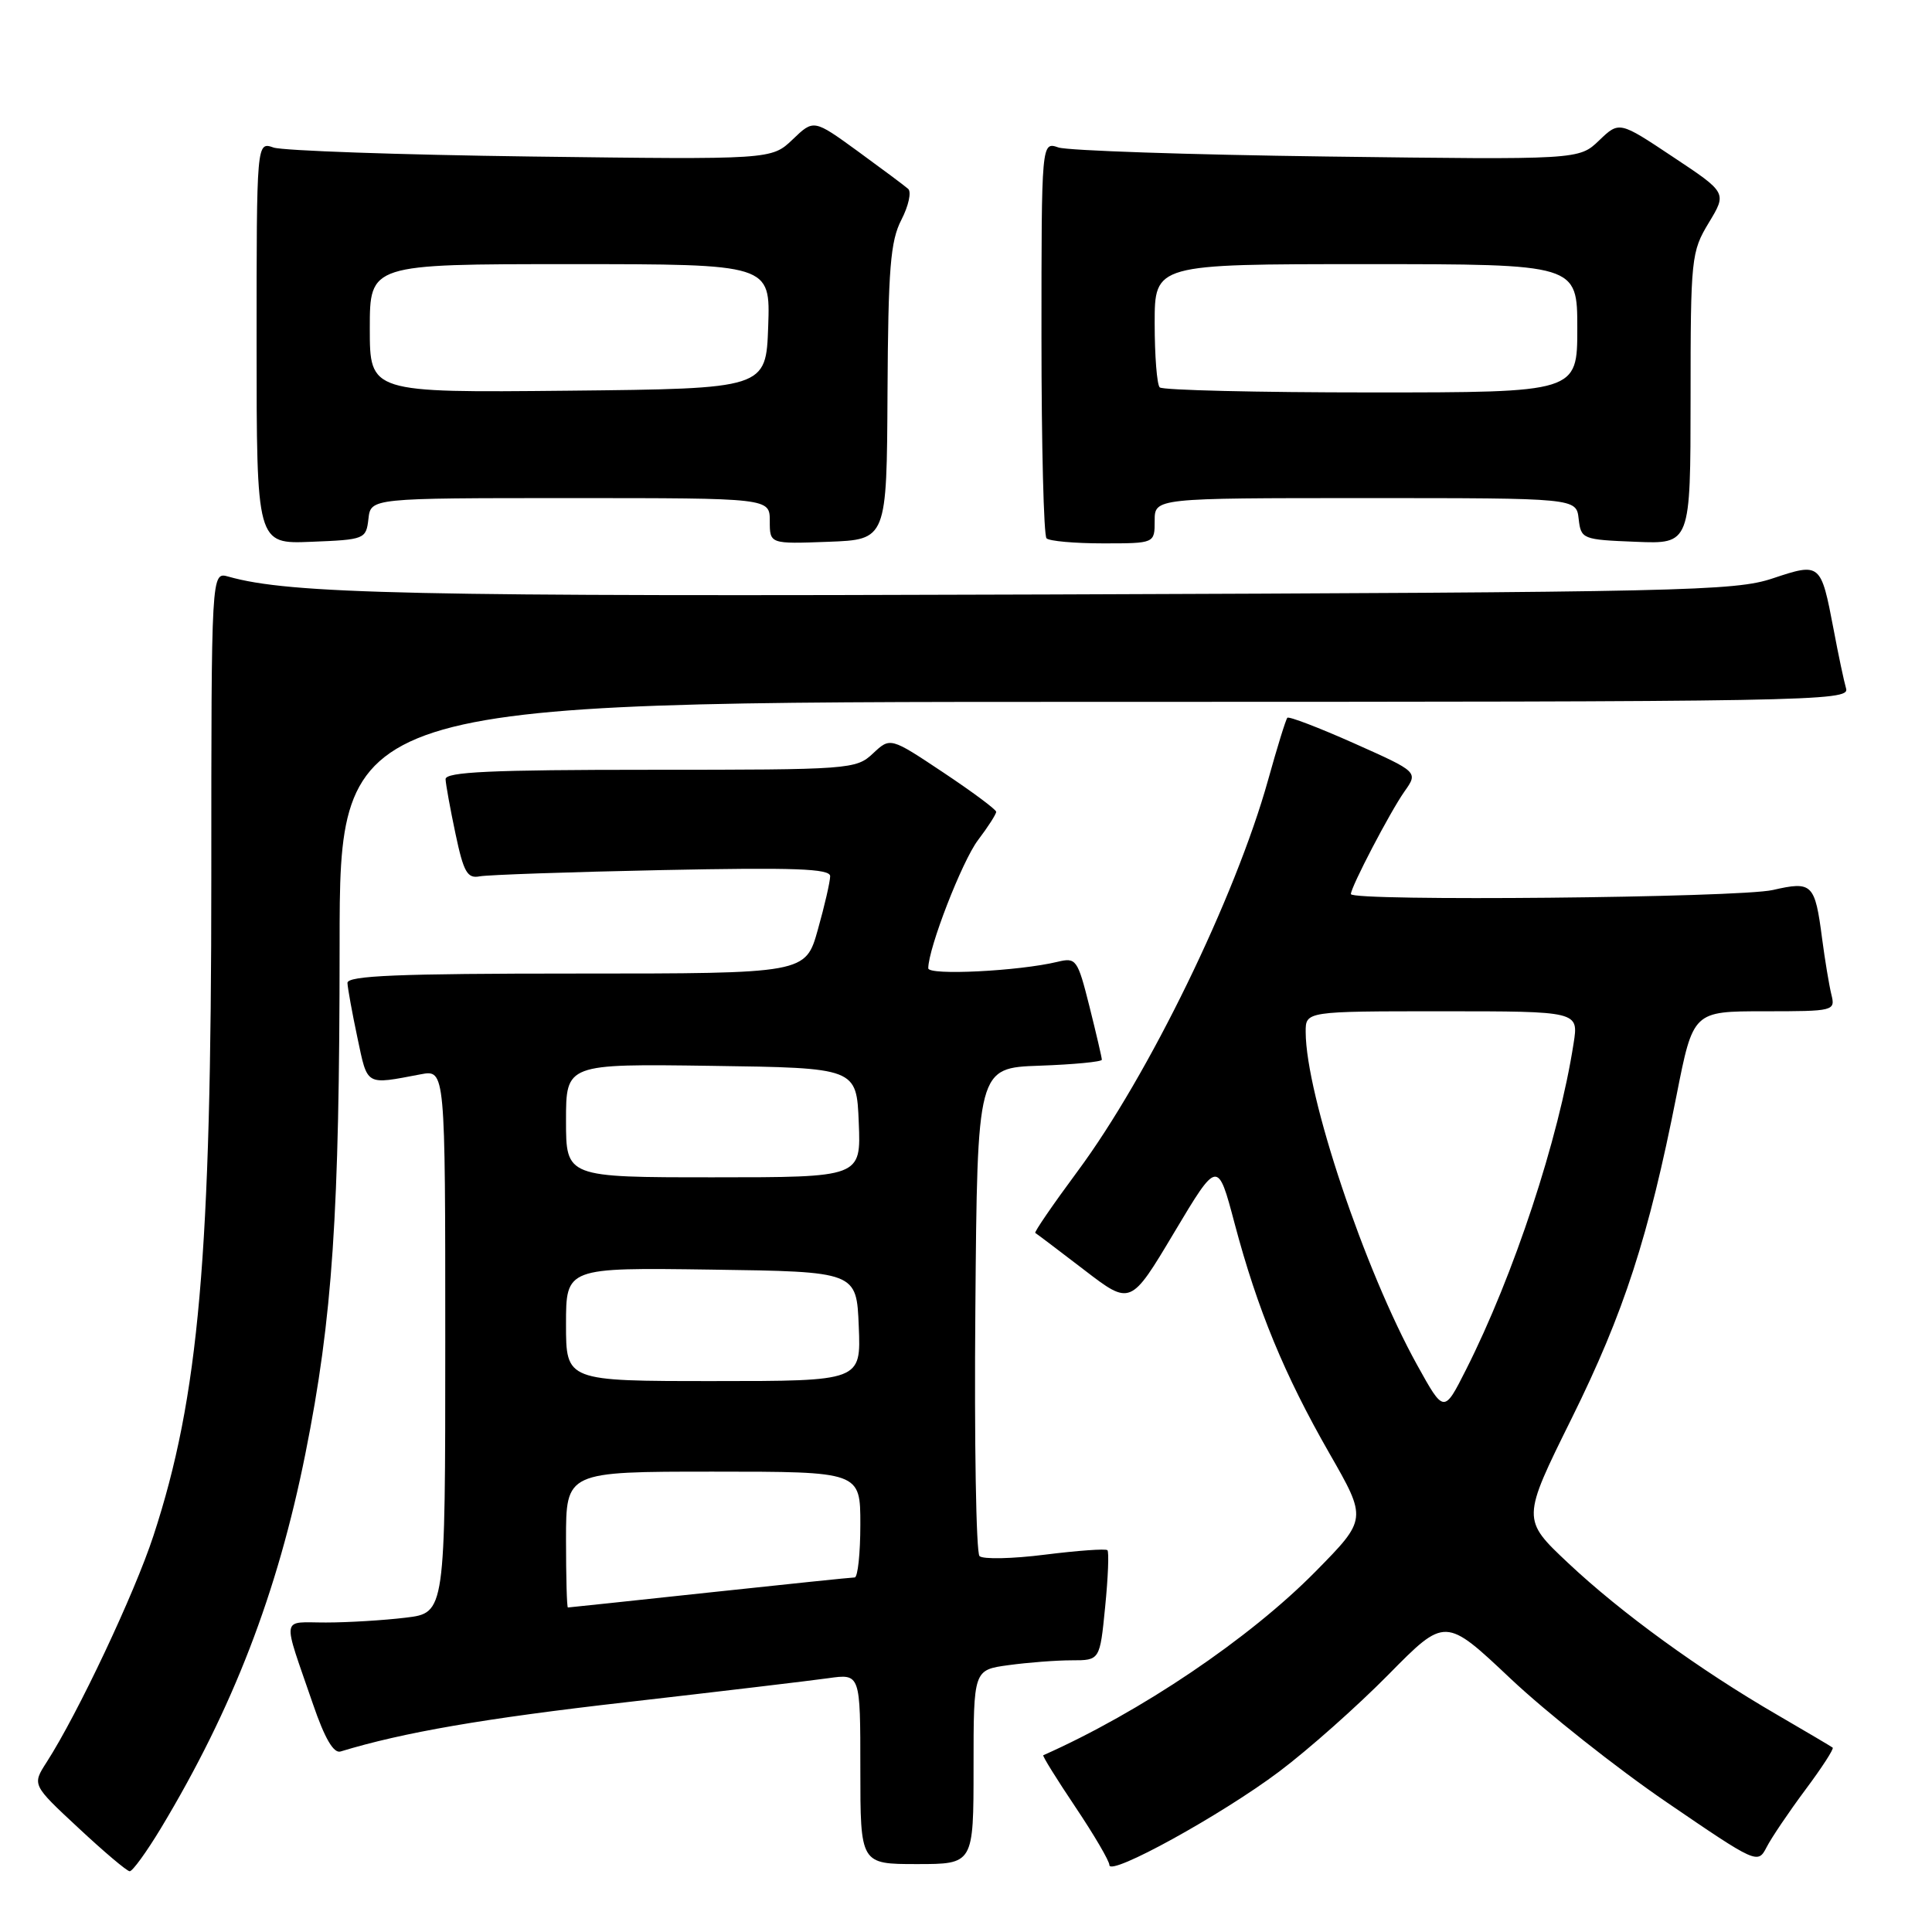 <?xml version="1.0" encoding="UTF-8" standalone="no"?>
<!DOCTYPE svg PUBLIC "-//W3C//DTD SVG 1.1//EN" "http://www.w3.org/Graphics/SVG/1.1/DTD/svg11.dtd" >
<svg xmlns="http://www.w3.org/2000/svg" xmlns:xlink="http://www.w3.org/1999/xlink" version="1.1" viewBox="0 0 256 256">
 <g >
 <path fill="currentColor"
d=" M 21.32 242.25 C 30.86 226.39 36.77 211.08 40.47 192.60 C 44.07 174.60 44.99 160.93 45.00 125.25 C 45.00 93.00 45.00 93.00 145.07 93.00 C 239.90 93.00 245.11 92.91 244.62 91.25 C 244.34 90.29 243.59 86.75 242.96 83.39 C 241.28 74.58 241.22 74.53 234.89 76.64 C 229.89 78.32 223.03 78.47 139.00 78.77 C 54.52 79.07 38.43 78.72 30.25 76.40 C 28.00 75.77 28.00 75.77 28.00 116.28 C 28.00 166.48 26.37 185.08 20.33 203.50 C 17.84 211.12 10.31 227.08 6.18 233.50 C 4.25 236.50 4.25 236.50 10.38 242.20 C 13.74 245.34 16.80 247.93 17.18 247.95 C 17.55 247.98 19.41 245.41 21.32 242.25 Z  M 169.49 234.75 C 173.34 231.86 179.86 226.07 183.99 221.88 C 191.50 214.26 191.50 214.26 200.16 222.43 C 204.92 226.92 214.24 234.30 220.86 238.82 C 232.76 246.95 232.92 247.02 234.08 244.77 C 234.72 243.52 237.03 240.10 239.21 237.17 C 241.40 234.24 243.03 231.72 242.84 231.57 C 242.65 231.42 239.35 229.47 235.50 227.23 C 225.20 221.26 214.81 213.71 207.81 207.13 C 201.63 201.32 201.63 201.32 208.27 187.91 C 215.19 173.92 218.45 163.87 222.15 145.14 C 224.35 134.00 224.35 134.00 233.78 134.00 C 243.06 134.00 243.21 133.96 242.66 131.75 C 242.36 130.51 241.81 127.20 241.44 124.38 C 240.49 117.08 240.14 116.73 234.91 117.93 C 230.45 118.96 179.00 119.45 179.00 118.47 C 179.00 117.53 184.19 107.59 186.09 104.89 C 187.93 102.29 187.93 102.29 179.44 98.50 C 174.77 96.42 170.78 94.89 170.58 95.11 C 170.38 95.32 169.23 99.03 168.03 103.35 C 163.70 118.87 152.18 142.54 142.77 155.22 C 139.52 159.61 137.01 163.27 137.18 163.37 C 137.36 163.47 140.27 165.67 143.66 168.27 C 149.81 172.99 149.81 172.99 155.58 163.32 C 161.35 153.66 161.35 153.66 163.59 162.11 C 166.62 173.52 170.18 182.15 176.15 192.57 C 181.15 201.29 181.15 201.29 174.33 208.22 C 165.56 217.12 151.14 226.85 138.24 232.58 C 138.09 232.64 140.00 235.72 142.49 239.43 C 144.97 243.13 147.00 246.59 147.00 247.13 C 147.00 248.67 161.81 240.52 169.49 234.75 Z  M 129.00 234.14 C 129.00 221.27 129.00 221.27 133.64 220.64 C 136.19 220.29 139.96 220.00 142.01 220.00 C 145.74 220.00 145.74 220.00 146.44 212.90 C 146.83 209.00 146.96 205.63 146.74 205.41 C 146.52 205.19 142.80 205.46 138.47 206.00 C 134.14 206.55 130.23 206.63 129.79 206.19 C 129.34 205.74 129.09 191.00 129.24 173.44 C 129.50 141.50 129.50 141.50 137.75 141.21 C 142.29 141.05 146.00 140.69 146.00 140.42 C 146.00 140.14 145.26 136.97 144.36 133.37 C 142.78 127.09 142.60 126.85 140.11 127.45 C 135.00 128.68 123.00 129.28 123.00 128.30 C 123.00 125.65 127.48 114.11 129.59 111.32 C 130.92 109.57 132.00 107.88 132.00 107.57 C 132.00 107.27 128.84 104.92 124.98 102.35 C 117.97 97.68 117.97 97.68 115.67 99.84 C 113.43 101.94 112.66 102.00 86.19 102.00 C 65.08 102.00 59.01 102.28 59.04 103.25 C 59.07 103.94 59.66 107.20 60.36 110.50 C 61.43 115.58 61.93 116.44 63.56 116.12 C 64.63 115.92 75.51 115.54 87.75 115.29 C 105.29 114.93 110.00 115.10 110.00 116.10 C 110.00 116.80 109.27 119.99 108.37 123.18 C 106.74 129.00 106.74 129.00 76.37 129.00 C 52.72 129.00 46.01 129.28 46.04 130.25 C 46.07 130.94 46.66 134.20 47.36 137.50 C 48.73 143.96 48.36 143.75 55.75 142.35 C 59.00 141.74 59.00 141.74 59.00 177.73 C 59.00 213.72 59.00 213.72 53.75 214.35 C 50.86 214.70 46.11 214.99 43.18 214.99 C 37.16 215.00 37.35 213.81 41.48 225.83 C 43.03 230.35 44.21 232.37 45.13 232.08 C 53.43 229.55 64.13 227.70 83.00 225.55 C 95.38 224.13 107.41 222.70 109.75 222.37 C 114.00 221.77 114.00 221.77 114.00 234.39 C 114.00 247.00 114.00 247.00 121.50 247.00 C 129.00 247.00 129.00 247.00 129.00 234.14 Z  M 48.82 68.75 C 49.13 66.00 49.13 66.00 75.57 66.00 C 102.00 66.00 102.00 66.00 102.00 69.04 C 102.00 72.08 102.00 72.08 109.75 71.79 C 117.50 71.50 117.50 71.50 117.60 51.99 C 117.69 35.56 117.98 31.95 119.44 29.12 C 120.39 27.28 120.79 25.44 120.34 25.03 C 119.88 24.62 116.87 22.38 113.66 20.04 C 107.82 15.80 107.82 15.80 105.03 18.48 C 102.23 21.15 102.23 21.15 70.37 20.74 C 52.84 20.51 37.49 19.97 36.25 19.55 C 34.00 18.77 34.00 18.77 34.00 45.43 C 34.00 72.09 34.00 72.09 41.25 71.79 C 48.33 71.51 48.51 71.44 48.82 68.75 Z  M 153.00 69.00 C 153.00 66.00 153.00 66.00 180.93 66.00 C 208.87 66.00 208.87 66.00 209.18 68.75 C 209.49 71.44 209.67 71.51 216.75 71.79 C 224.00 72.09 224.00 72.09 224.01 52.79 C 224.01 34.18 224.10 33.36 226.42 29.52 C 228.83 25.54 228.83 25.54 221.69 20.80 C 214.56 16.05 214.56 16.05 211.89 18.61 C 209.22 21.17 209.22 21.17 175.86 20.74 C 157.51 20.50 141.49 19.96 140.25 19.54 C 138.00 18.77 138.00 18.77 138.00 44.72 C 138.00 58.99 138.30 70.97 138.67 71.33 C 139.03 71.70 142.41 72.00 146.17 72.00 C 153.00 72.00 153.00 72.00 153.00 69.00 Z  M 187.79 180.89 C 180.80 168.28 173.03 145.08 173.01 136.75 C 173.00 134.00 173.00 134.00 191.09 134.00 C 209.18 134.00 209.18 134.00 208.51 138.25 C 206.55 150.91 200.59 168.96 194.25 181.50 C 191.33 187.28 191.33 187.28 187.79 180.89 Z  M 75.00 204.00 C 75.00 195.00 75.00 195.00 94.50 195.00 C 114.00 195.00 114.00 195.00 114.00 202.00 C 114.00 205.85 113.66 209.01 113.25 209.02 C 112.84 209.02 104.17 209.92 94.00 211.01 C 83.83 212.10 75.39 213.00 75.25 213.00 C 75.11 213.00 75.00 208.95 75.00 204.00 Z  M 75.00 175.48 C 75.00 167.96 75.00 167.96 94.25 168.23 C 113.50 168.50 113.50 168.50 113.79 175.75 C 114.09 183.00 114.09 183.00 94.54 183.00 C 75.00 183.00 75.00 183.00 75.00 175.48 Z  M 75.00 148.48 C 75.00 140.96 75.00 140.96 94.25 141.23 C 113.50 141.50 113.50 141.50 113.79 148.75 C 114.09 156.00 114.09 156.00 94.54 156.00 C 75.00 156.00 75.00 156.00 75.00 148.48 Z  M 49.00 43.52 C 49.00 35.00 49.00 35.00 75.54 35.00 C 102.08 35.00 102.08 35.00 101.79 43.25 C 101.50 51.50 101.50 51.50 75.25 51.77 C 49.00 52.03 49.00 52.03 49.00 43.52 Z  M 153.67 51.33 C 153.30 50.97 153.00 47.14 153.00 42.83 C 153.00 35.00 153.00 35.00 181.00 35.00 C 209.00 35.00 209.00 35.00 209.00 43.50 C 209.00 52.00 209.00 52.00 181.67 52.00 C 166.63 52.00 154.03 51.70 153.67 51.33 Z "/>
</g>
</svg>